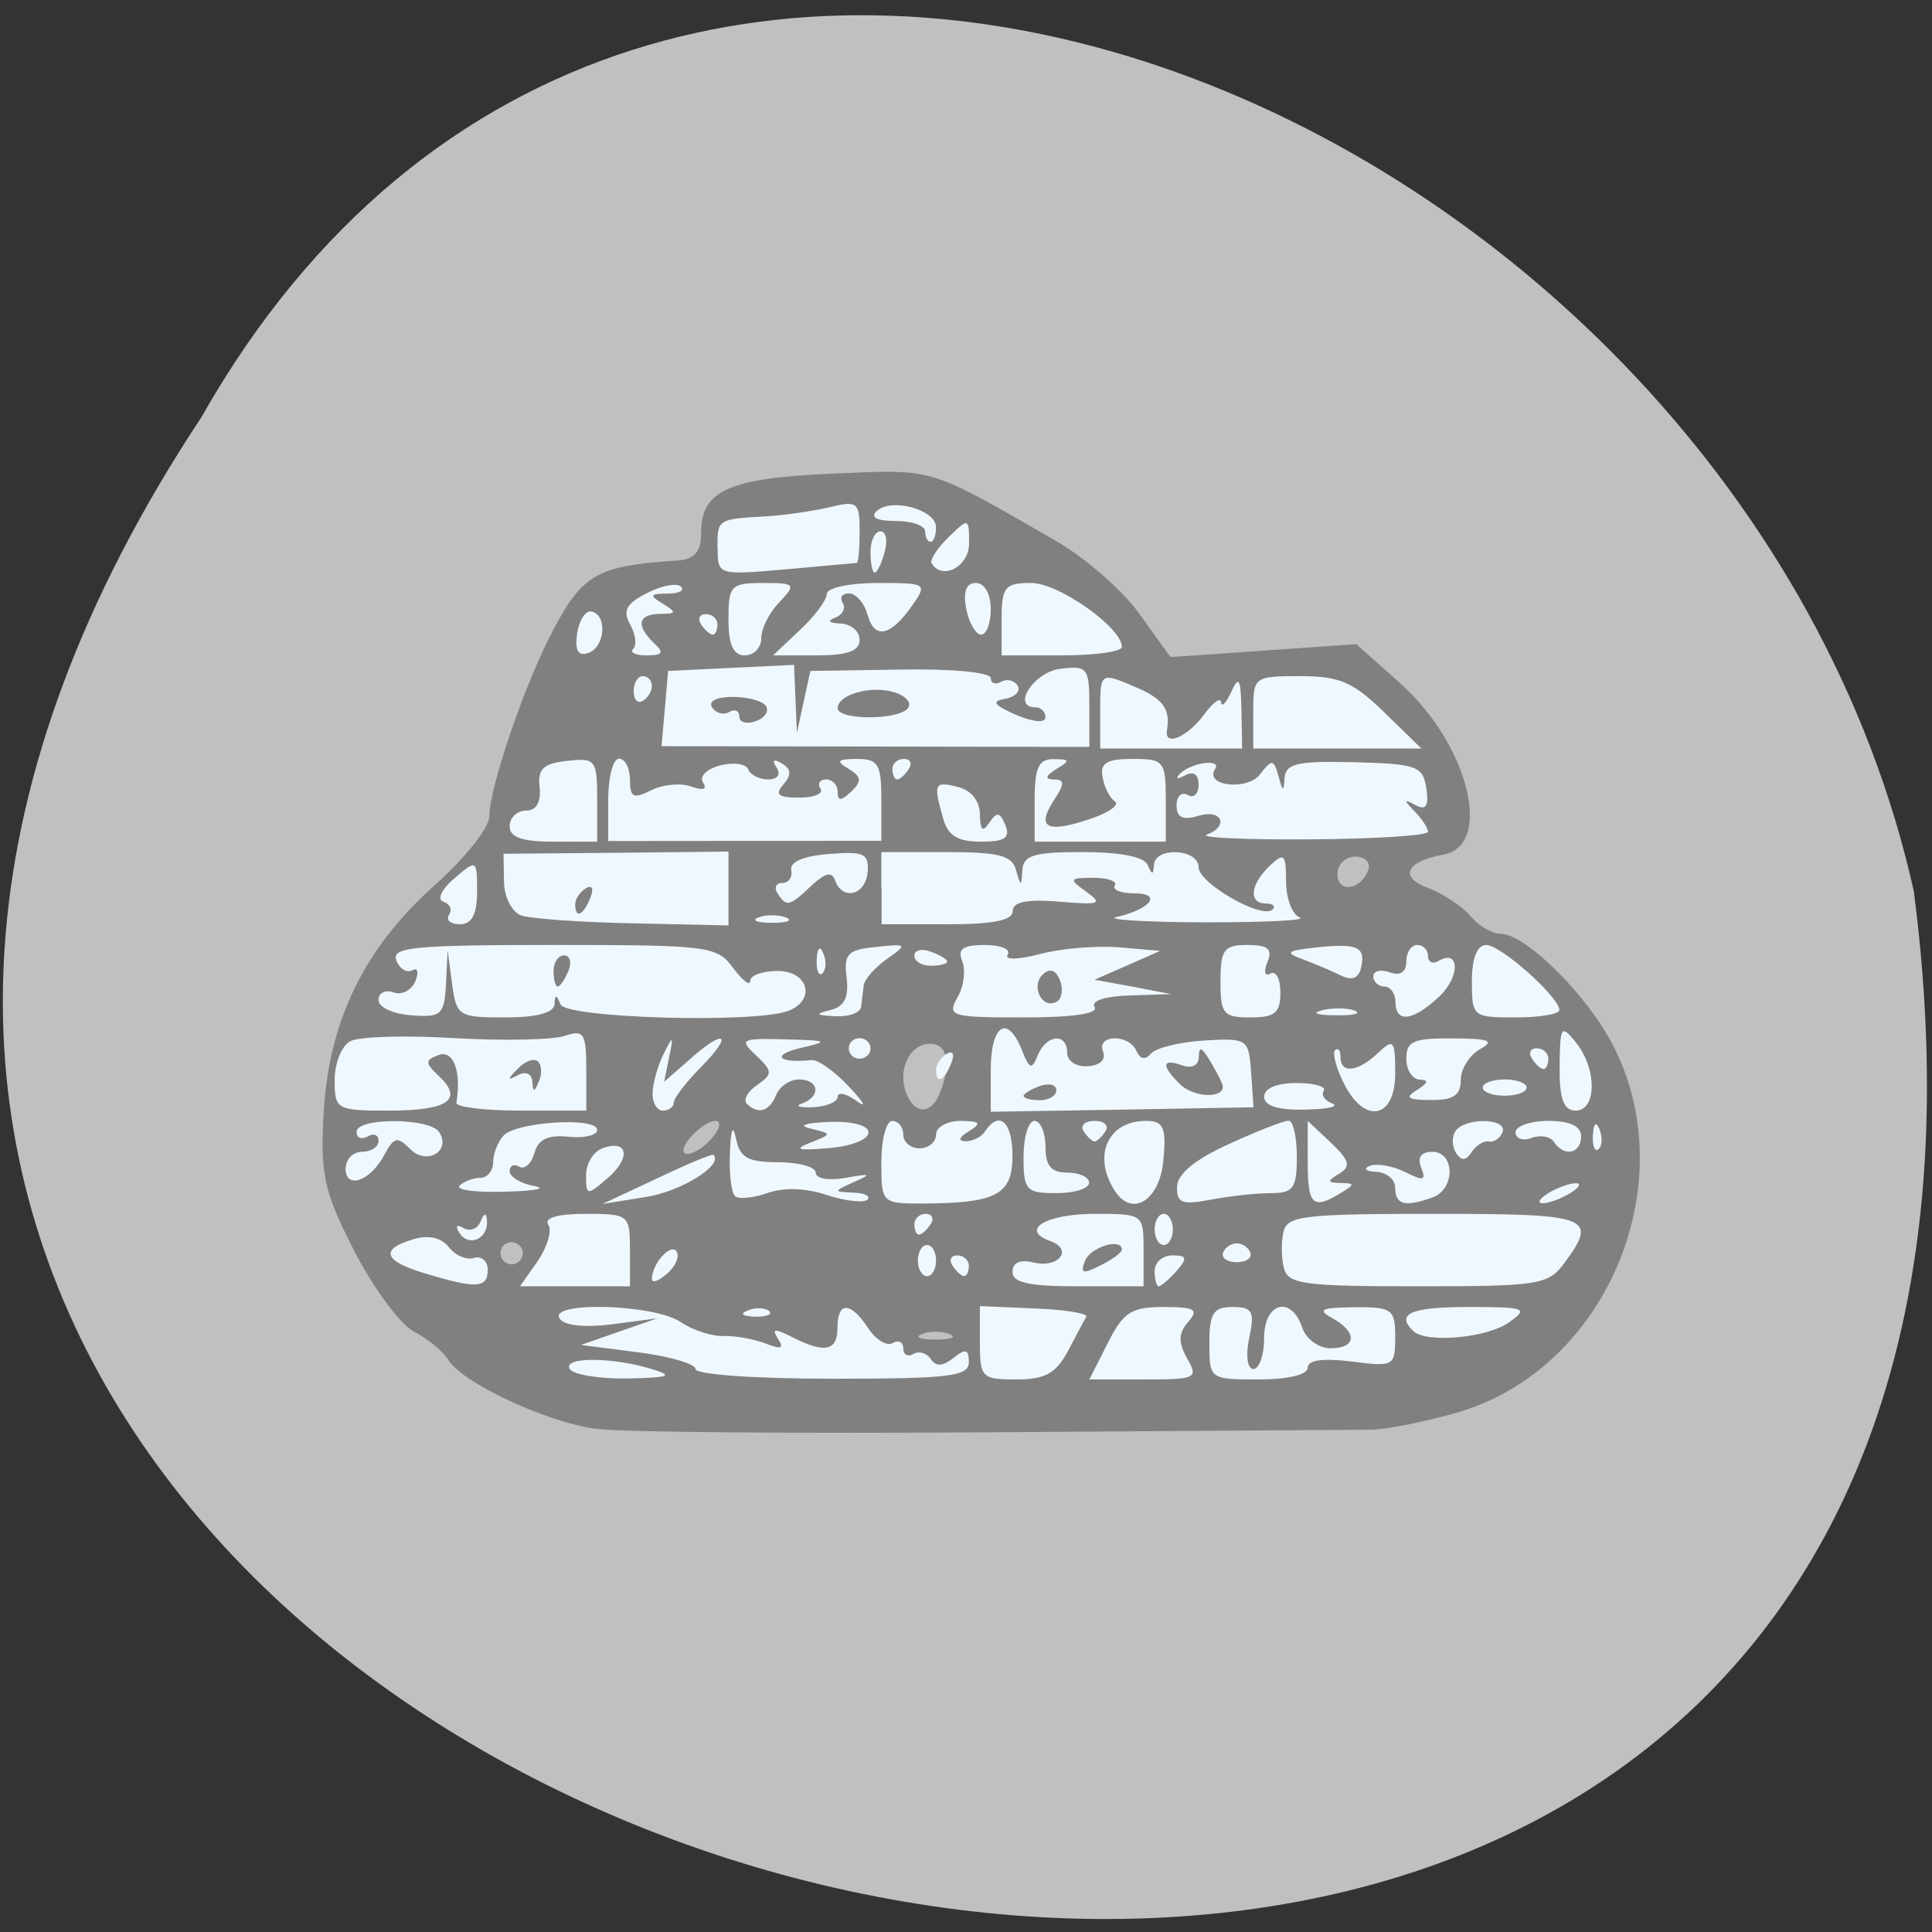 
<svg xmlns="http://www.w3.org/2000/svg" xmlns:xlink="http://www.w3.org/1999/xlink" width="32px" height="32px" viewBox="0 0 32 32" version="1.1">
<rect x="0" y="0" width="32" height="32" fill="#333333" stroke="none"/>
<g id="surface1">
<path style=" stroke:none;fill-rule:nonzero;fill:rgb(75.294%,75.294%,75.294%);fill-opacity:1;" d="M 3.336 6.91 C -12.738 31.184 35.531 44.371 31.699 14.762 C 28.809 1.785 10.699 -6.086 3.336 6.91 Z M 3.336 6.91 "/>
<path style=" stroke:none;fill-rule:nonzero;fill:rgb(50.196%,50.196%,50.196%);fill-opacity:1;" d="M 9.859 23.664 C 9.035 23.551 7.648 22.898 7.422 22.52 C 7.34 22.383 7.082 22.172 6.855 22.055 C 6.625 21.934 6.184 21.332 5.867 20.719 C 5.363 19.73 5.301 19.457 5.363 18.398 C 5.457 16.879 6.047 15.684 7.223 14.641 C 7.707 14.207 8.105 13.707 8.105 13.52 C 8.109 13.027 8.703 11.293 9.168 10.426 C 9.648 9.512 9.902 9.371 11.199 9.285 C 11.504 9.27 11.613 9.145 11.613 8.824 C 11.613 8.121 12.074 7.918 13.805 7.844 C 15.504 7.773 15.352 7.73 17.473 8.949 C 17.965 9.23 18.594 9.777 18.875 10.172 L 19.387 10.883 L 20.926 10.777 L 22.465 10.668 L 23.199 11.324 C 24.324 12.332 24.742 14.008 23.902 14.156 C 23.285 14.27 23.168 14.527 23.652 14.707 C 23.902 14.801 24.219 15.012 24.355 15.172 C 24.488 15.332 24.711 15.465 24.848 15.465 C 25.27 15.465 26.301 16.488 26.73 17.34 C 27.895 19.641 26.586 22.695 24.129 23.398 C 23.598 23.551 22.949 23.68 22.699 23.68 C 22.449 23.684 19.625 23.699 16.422 23.723 C 13.219 23.746 10.266 23.723 9.859 23.664 Z M 15.73 22.098 C 15.602 22.043 15.395 22.043 15.266 22.098 C 15.141 22.145 15.242 22.188 15.496 22.188 C 15.754 22.188 15.855 22.145 15.73 22.098 Z M 8.66 20.758 C 8.66 20.656 8.574 20.574 8.473 20.574 C 8.371 20.574 8.289 20.656 8.289 20.758 C 8.289 20.855 8.371 20.941 8.473 20.941 C 8.574 20.941 8.66 20.855 8.66 20.758 Z M 11.801 18.84 C 11.93 18.688 11.949 18.566 11.848 18.566 C 11.746 18.566 11.559 18.691 11.434 18.84 C 11.301 18.992 11.285 19.113 11.387 19.113 C 11.488 19.113 11.676 18.992 11.801 18.84 Z M 15.57 18.098 C 15.762 17.605 15.695 17.289 15.402 17.289 C 15.066 17.289 14.859 17.723 15.012 18.109 C 15.148 18.469 15.43 18.461 15.57 18.098 Z M 22.664 14.402 C 22.707 14.285 22.605 14.188 22.445 14.188 C 22.285 14.188 22.152 14.316 22.152 14.477 C 22.152 14.801 22.551 14.742 22.664 14.402 Z M 22.664 14.402 "/>
<path style=" stroke:none;fill-rule:nonzero;fill:rgb(94.118%,97.255%,100%);fill-opacity:1;" d="M 9.438 22.676 C 9.309 22.473 10.133 22.473 10.797 22.676 C 11.168 22.789 11.094 22.816 10.398 22.832 C 9.934 22.84 9.5 22.77 9.438 22.676 Z M 11.52 22.676 C 11.52 22.59 11.09 22.465 10.57 22.398 L 9.621 22.277 L 10.887 21.836 L 10.141 21.934 C 9.684 21.992 9.344 21.957 9.27 21.84 C 9.078 21.551 10.824 21.598 11.27 21.895 C 11.477 22.035 11.801 22.137 11.988 22.129 C 12.18 22.121 12.488 22.18 12.684 22.254 C 12.941 22.355 12.992 22.336 12.887 22.176 C 12.777 22.004 12.824 21.996 13.117 22.145 C 13.66 22.422 13.871 22.379 13.871 21.992 C 13.871 21.551 14.086 21.555 14.379 21.996 C 14.504 22.191 14.688 22.301 14.785 22.246 C 14.879 22.188 14.961 22.23 14.961 22.332 C 14.961 22.441 15.035 22.48 15.129 22.426 C 15.223 22.371 15.352 22.41 15.418 22.512 C 15.5 22.637 15.613 22.633 15.793 22.492 C 15.992 22.332 16.047 22.348 16.047 22.562 C 16.047 22.797 15.73 22.836 13.785 22.836 C 12.508 22.836 11.52 22.766 11.52 22.676 Z M 16.23 22.238 L 16.23 21.633 L 17.137 21.672 C 17.637 21.691 18.023 21.754 17.992 21.809 C 17.961 21.863 17.824 22.117 17.688 22.379 C 17.488 22.75 17.309 22.848 16.832 22.848 C 16.262 22.848 16.23 22.816 16.23 22.238 Z M 18.348 22.246 C 18.605 21.734 18.738 21.648 19.27 21.648 C 19.793 21.648 19.859 21.688 19.68 21.895 C 19.52 22.078 19.512 22.23 19.66 22.496 C 19.852 22.828 19.816 22.848 18.953 22.848 L 18.043 22.848 Z M 20.031 22.246 C 20.031 21.75 20.098 21.648 20.418 21.648 C 20.746 21.648 20.785 21.723 20.691 22.16 C 20.629 22.453 20.66 22.676 20.762 22.676 C 20.855 22.676 20.938 22.445 20.938 22.16 C 20.938 21.57 21.387 21.449 21.57 21.992 C 21.633 22.18 21.844 22.332 22.035 22.332 C 22.473 22.332 22.488 22.066 22.066 21.832 C 21.812 21.691 21.879 21.66 22.43 21.652 C 23.059 21.648 23.109 21.684 23.109 22.145 C 23.109 22.629 23.086 22.641 22.387 22.551 C 21.91 22.492 21.66 22.527 21.66 22.652 C 21.66 22.77 21.332 22.848 20.848 22.848 C 20.035 22.848 20.031 22.844 20.031 22.246 Z M 23.41 22.047 C 23.109 21.762 23.367 21.648 24.32 21.648 C 25.266 21.648 25.324 21.668 25 21.898 C 24.641 22.16 23.629 22.254 23.41 22.047 Z M 12.391 21.703 C 12.52 21.652 12.676 21.66 12.738 21.715 C 12.801 21.773 12.691 21.812 12.5 21.809 C 12.289 21.797 12.246 21.758 12.391 21.703 Z M 7.035 21.09 C 6.355 20.887 6.285 20.691 6.844 20.527 C 7.098 20.449 7.305 20.496 7.434 20.656 C 7.539 20.793 7.73 20.875 7.852 20.836 C 7.977 20.797 8.078 20.887 8.078 21.035 C 8.078 21.34 7.887 21.348 7.035 21.09 Z M 8.906 20.887 C 9.066 20.652 9.145 20.383 9.082 20.285 C 9.004 20.172 9.234 20.105 9.699 20.105 C 10.418 20.105 10.434 20.121 10.434 20.707 L 10.434 21.305 L 8.613 21.305 Z M 10.797 21.184 C 10.801 20.926 11.113 20.582 11.207 20.73 C 11.258 20.812 11.188 20.977 11.047 21.098 C 10.91 21.219 10.797 21.258 10.797 21.184 Z M 16.77 21.066 C 16.77 20.914 16.898 20.855 17.113 20.91 C 17.535 21.012 17.785 20.695 17.395 20.555 C 16.883 20.371 17.32 20.105 18.141 20.105 C 18.938 20.105 18.941 20.113 18.941 20.707 L 18.941 21.305 L 17.855 21.305 C 17.043 21.305 16.77 21.246 16.77 21.066 Z M 18.582 20.699 C 18.582 20.496 18.066 20.652 17.973 20.879 C 17.887 21.094 17.934 21.109 18.223 20.961 C 18.422 20.863 18.582 20.746 18.582 20.699 Z M 19.125 21.051 C 19.125 20.906 19.258 20.793 19.418 20.793 C 19.66 20.793 19.672 20.84 19.488 21.051 C 19.363 21.191 19.23 21.305 19.191 21.305 C 19.156 21.305 19.125 21.191 19.125 21.051 Z M 21.266 21.004 C 21.223 20.84 21.219 20.57 21.258 20.406 C 21.316 20.137 21.59 20.105 23.754 20.105 C 26.352 20.105 26.477 20.152 25.906 20.926 C 25.641 21.281 25.488 21.305 23.48 21.305 C 21.59 21.305 21.332 21.27 21.266 21.004 Z M 15.203 20.879 C 15.203 20.738 15.27 20.621 15.355 20.621 C 15.438 20.621 15.504 20.738 15.504 20.879 C 15.504 21.02 15.438 21.137 15.355 21.137 C 15.27 21.137 15.203 21.02 15.203 20.879 Z M 15.777 20.965 C 15.715 20.871 15.75 20.793 15.855 20.793 C 15.961 20.793 16.047 20.871 16.047 20.965 C 16.047 21.059 16.012 21.137 15.969 21.137 C 15.926 21.137 15.84 21.059 15.777 20.965 Z M 20.258 20.75 C 20.285 20.664 20.391 20.594 20.484 20.594 C 20.578 20.594 20.68 20.664 20.711 20.75 C 20.742 20.836 20.637 20.906 20.484 20.906 C 20.328 20.906 20.227 20.836 20.258 20.75 Z M 7.613 20.426 C 7.535 20.309 7.559 20.27 7.676 20.34 C 7.781 20.402 7.91 20.355 7.957 20.238 C 8.023 20.082 8.055 20.078 8.066 20.223 C 8.086 20.52 7.766 20.66 7.613 20.426 Z M 19.125 20.363 C 19.125 20.223 19.191 20.105 19.277 20.105 C 19.359 20.105 19.426 20.223 19.426 20.363 C 19.426 20.504 19.359 20.621 19.277 20.621 C 19.191 20.621 19.125 20.504 19.125 20.363 Z M 15.145 20.277 C 15.145 20.184 15.23 20.105 15.332 20.105 C 15.441 20.105 15.473 20.184 15.414 20.277 C 15.352 20.371 15.266 20.449 15.223 20.449 C 15.176 20.449 15.145 20.371 15.145 20.277 Z M 10.879 19.52 C 11.371 19.285 11.793 19.109 11.816 19.129 C 11.988 19.293 11.289 19.73 10.707 19.824 L 9.98 19.941 Z M 12.172 19.809 C 12.113 19.754 12.074 19.43 12.09 19.094 C 12.105 18.691 12.141 18.613 12.191 18.863 C 12.254 19.176 12.391 19.25 12.891 19.25 C 13.23 19.25 13.512 19.328 13.512 19.426 C 13.512 19.523 13.73 19.559 14.012 19.508 C 14.422 19.434 14.445 19.445 14.145 19.578 C 13.801 19.734 13.797 19.738 14.129 19.754 C 14.32 19.758 14.426 19.812 14.367 19.871 C 14.305 19.926 14.004 19.895 13.695 19.793 C 13.344 19.676 12.977 19.664 12.707 19.762 C 12.473 19.844 12.23 19.867 12.172 19.809 Z M 14.598 19.25 C 14.598 18.871 14.68 18.566 14.777 18.566 C 14.879 18.566 14.961 18.668 14.961 18.793 C 14.961 18.918 15.082 19.02 15.23 19.02 C 15.379 19.02 15.504 18.918 15.504 18.793 C 15.504 18.668 15.688 18.566 15.91 18.566 C 16.238 18.57 16.266 18.602 16.047 18.738 C 15.883 18.836 15.863 18.902 15.992 18.902 C 16.109 18.906 16.258 18.832 16.316 18.738 C 16.551 18.383 16.77 18.582 16.77 19.145 C 16.77 19.789 16.504 19.93 15.277 19.934 C 14.605 19.934 14.598 19.926 14.598 19.25 Z M 18.469 19.73 C 18.09 19.152 18.344 18.566 18.977 18.566 C 19.27 18.566 19.32 18.668 19.27 19.207 C 19.215 19.875 18.758 20.172 18.469 19.73 Z M 19.496 19.656 C 19.5 19.445 19.793 19.203 20.355 18.949 C 20.824 18.734 21.27 18.559 21.344 18.562 C 21.418 18.562 21.48 18.832 21.48 19.164 C 21.48 19.684 21.418 19.762 21.051 19.762 C 20.812 19.762 20.363 19.812 20.051 19.871 C 19.578 19.961 19.488 19.926 19.496 19.656 Z M 21.66 19.25 L 21.66 18.566 L 22.043 18.926 C 22.355 19.223 22.379 19.32 22.18 19.441 C 21.977 19.559 21.98 19.59 22.203 19.594 C 22.445 19.598 22.445 19.617 22.203 19.762 C 21.746 20.043 21.66 19.961 21.66 19.25 Z M 23.109 19.676 C 23.109 19.535 22.965 19.414 22.793 19.41 C 22.617 19.402 22.574 19.355 22.691 19.309 C 22.809 19.266 23.074 19.312 23.277 19.414 C 23.578 19.566 23.625 19.555 23.539 19.34 C 23.473 19.172 23.535 19.078 23.723 19.078 C 24.102 19.078 24.105 19.695 23.73 19.832 C 23.277 19.996 23.109 19.957 23.109 19.676 Z M 25.645 19.762 C 25.793 19.672 25.996 19.598 26.098 19.598 C 26.199 19.598 26.156 19.672 26.008 19.762 C 25.855 19.855 25.652 19.93 25.555 19.93 C 25.453 19.93 25.496 19.855 25.645 19.762 Z M 7.613 19.637 C 7.688 19.566 7.844 19.508 7.957 19.508 C 8.074 19.508 8.168 19.391 8.168 19.25 C 8.168 19.109 8.246 18.91 8.34 18.809 C 8.559 18.578 9.891 18.496 9.891 18.715 C 9.891 18.805 9.676 18.855 9.414 18.828 C 9.074 18.793 8.914 18.871 8.852 19.098 C 8.801 19.273 8.691 19.375 8.602 19.324 C 8.512 19.27 8.441 19.309 8.441 19.398 C 8.441 19.492 8.625 19.602 8.848 19.645 C 9.074 19.684 8.855 19.727 8.367 19.738 C 7.879 19.754 7.535 19.707 7.613 19.637 Z M 9.707 19.465 C 9.707 19.273 9.828 19.074 9.977 19.02 C 10.402 18.863 10.457 19.176 10.066 19.512 C 9.723 19.809 9.707 19.805 9.707 19.465 Z M 16.953 19.164 C 16.953 18.832 17.035 18.566 17.133 18.566 C 17.234 18.566 17.316 18.758 17.316 18.992 C 17.316 19.309 17.41 19.422 17.676 19.422 C 17.879 19.422 18.039 19.496 18.039 19.59 C 18.039 19.688 17.793 19.762 17.496 19.762 C 16.996 19.762 16.953 19.715 16.953 19.164 Z M 5.727 19.348 C 5.727 19.199 5.848 19.078 5.996 19.078 C 6.145 19.078 6.27 18.996 6.27 18.898 C 6.27 18.797 6.188 18.762 6.09 18.824 C 5.988 18.879 5.906 18.848 5.906 18.746 C 5.906 18.508 7.117 18.512 7.273 18.75 C 7.48 19.066 7.066 19.309 6.793 19.031 C 6.582 18.816 6.523 18.832 6.363 19.133 C 6.129 19.57 5.723 19.707 5.723 19.348 Z M 24.117 19.098 C 24.051 18.992 24.043 18.832 24.105 18.738 C 24.258 18.504 24.969 18.516 24.887 18.75 C 24.848 18.848 24.75 18.922 24.664 18.906 C 24.578 18.891 24.449 18.969 24.375 19.082 C 24.277 19.23 24.207 19.23 24.117 19.098 Z M 13.422 18.926 C 13.785 18.781 13.785 18.781 13.422 18.691 C 13.207 18.641 13.34 18.598 13.754 18.582 C 14.637 18.559 14.574 18.953 13.684 19.02 C 13.207 19.059 13.145 19.035 13.422 18.926 Z M 25.738 18.914 C 25.684 18.824 25.512 18.793 25.367 18.848 C 25.223 18.902 25.102 18.859 25.102 18.754 C 25.102 18.652 25.348 18.566 25.645 18.566 C 26.008 18.566 26.188 18.652 26.188 18.824 C 26.188 19.109 25.906 19.168 25.738 18.914 Z M 26.383 18.809 C 26.395 18.605 26.434 18.566 26.492 18.703 C 26.543 18.828 26.539 18.973 26.48 19.031 C 26.418 19.09 26.375 18.988 26.383 18.809 Z M 17.949 18.738 C 17.887 18.641 17.969 18.566 18.129 18.566 C 18.293 18.566 18.371 18.641 18.309 18.738 C 18.25 18.832 18.168 18.906 18.129 18.906 C 18.09 18.906 18.012 18.832 17.949 18.738 Z M 5.543 17.887 C 5.543 17.609 5.66 17.32 5.801 17.246 C 5.945 17.168 6.723 17.145 7.535 17.195 C 8.348 17.242 9.168 17.223 9.359 17.156 C 9.668 17.051 9.711 17.113 9.711 17.715 L 9.711 18.395 L 8.621 18.395 C 8.027 18.395 7.547 18.336 7.559 18.266 C 7.645 17.754 7.512 17.387 7.27 17.473 C 7.035 17.559 7.035 17.602 7.27 17.824 C 7.684 18.215 7.422 18.395 6.441 18.395 C 5.57 18.395 5.543 18.379 5.543 17.887 Z M 8.91 17.582 C 8.848 17.52 8.699 17.574 8.574 17.703 C 8.398 17.883 8.398 17.902 8.578 17.809 C 8.707 17.738 8.809 17.785 8.816 17.91 C 8.832 18.098 8.848 18.098 8.926 17.91 C 8.98 17.789 8.973 17.637 8.91 17.582 Z M 10.809 18.094 C 10.816 17.93 10.898 17.641 10.996 17.449 C 11.148 17.141 11.16 17.148 11.082 17.512 L 11 17.918 L 11.41 17.559 C 12 17.031 12.16 17.113 11.621 17.664 C 11.363 17.922 11.16 18.191 11.16 18.262 C 11.16 18.336 11.078 18.395 10.977 18.395 C 10.879 18.395 10.801 18.258 10.809 18.094 Z M 12.371 18.281 C 12.305 18.223 12.379 18.082 12.539 17.973 C 12.801 17.789 12.801 17.746 12.523 17.48 C 12.238 17.215 12.27 17.195 13.004 17.215 C 13.73 17.234 13.746 17.246 13.238 17.363 C 12.766 17.48 12.902 17.613 13.434 17.559 C 13.543 17.543 13.828 17.746 14.066 18.004 C 14.309 18.258 14.363 18.363 14.191 18.238 C 14.02 18.113 13.875 18.078 13.875 18.164 C 13.875 18.25 13.691 18.328 13.465 18.34 C 13.242 18.348 13.16 18.32 13.285 18.277 C 13.605 18.16 13.566 17.879 13.234 17.879 C 13.082 17.879 12.91 17.996 12.855 18.137 C 12.742 18.41 12.559 18.465 12.367 18.281 Z M 16.41 17.719 C 16.41 16.969 16.691 16.793 16.926 17.395 C 17.051 17.711 17.09 17.723 17.188 17.48 C 17.332 17.129 17.676 17.102 17.676 17.441 C 17.676 17.574 17.832 17.676 18.02 17.66 C 18.219 17.648 18.324 17.547 18.27 17.418 C 18.156 17.129 18.703 17.121 18.824 17.41 C 18.887 17.547 18.969 17.562 19.066 17.449 C 19.148 17.355 19.547 17.258 19.949 17.234 C 20.66 17.191 20.684 17.207 20.723 17.766 L 20.762 18.34 L 18.59 18.379 L 16.41 18.414 Z M 17.496 18.059 C 17.496 17.965 17.375 17.934 17.223 17.988 C 17.074 18.043 16.953 18.117 16.953 18.152 C 16.953 18.191 17.074 18.223 17.223 18.223 C 17.375 18.223 17.496 18.148 17.496 18.059 Z M 20.242 17.949 C 20.207 17.863 20.109 17.676 20.02 17.535 C 19.898 17.34 19.859 17.332 19.855 17.512 C 19.852 17.648 19.738 17.703 19.578 17.645 C 19.246 17.527 19.23 17.645 19.535 17.949 C 19.777 18.199 20.34 18.199 20.242 17.949 Z M 20.938 18.164 C 20.938 18.027 21.145 17.938 21.473 17.938 C 21.766 17.938 21.969 17.996 21.926 18.066 C 21.879 18.137 21.941 18.23 22.066 18.277 C 22.191 18.328 21.988 18.371 21.613 18.379 C 21.164 18.387 20.938 18.316 20.938 18.164 Z M 22.254 17.934 C 22.129 17.684 22.066 17.438 22.113 17.395 C 22.164 17.348 22.203 17.398 22.203 17.508 C 22.203 17.789 22.488 17.758 22.824 17.441 C 23.082 17.195 23.109 17.227 23.109 17.781 C 23.109 18.539 22.594 18.629 22.254 17.934 Z M 25.832 17.668 C 25.84 16.988 25.855 16.961 26.105 17.27 C 26.453 17.707 26.449 18.395 26.098 18.395 C 25.898 18.395 25.828 18.199 25.832 17.668 Z M 23.473 18.051 C 23.652 17.941 23.668 17.883 23.52 17.883 C 23.395 17.879 23.293 17.727 23.293 17.535 C 23.293 17.246 23.41 17.195 24.059 17.199 C 24.672 17.203 24.766 17.238 24.512 17.379 C 24.34 17.477 24.195 17.703 24.195 17.887 C 24.195 18.141 24.074 18.223 23.699 18.219 C 23.309 18.219 23.262 18.18 23.473 18.051 Z M 24.559 18.012 C 24.559 17.941 24.723 17.879 24.922 17.879 C 25.121 17.879 25.285 17.941 25.285 18.012 C 25.285 18.09 25.121 18.148 24.922 18.148 C 24.723 18.148 24.559 18.09 24.559 18.012 Z M 15.504 17.719 C 15.504 17.629 15.586 17.512 15.684 17.453 C 15.785 17.395 15.816 17.461 15.754 17.613 C 15.637 17.91 15.504 17.965 15.504 17.719 Z M 25.375 17.535 C 25.312 17.441 25.348 17.363 25.453 17.363 C 25.559 17.363 25.645 17.441 25.645 17.535 C 25.645 17.629 25.609 17.707 25.566 17.707 C 25.52 17.707 25.434 17.629 25.375 17.535 Z M 14.059 17.363 C 14.059 17.27 14.137 17.195 14.238 17.195 C 14.336 17.195 14.418 17.27 14.418 17.363 C 14.418 17.461 14.336 17.535 14.238 17.535 C 14.137 17.535 14.059 17.461 14.059 17.363 Z M 6.27 16.562 C 6.27 16.445 6.383 16.387 6.52 16.438 C 6.652 16.488 6.816 16.402 6.879 16.254 C 6.941 16.102 6.918 16.02 6.832 16.07 C 6.742 16.121 6.621 16.051 6.566 15.91 C 6.477 15.688 6.84 15.652 9.164 15.652 C 11.746 15.652 11.875 15.668 12.145 16.035 C 12.301 16.242 12.426 16.34 12.426 16.246 C 12.426 16.156 12.629 16.082 12.879 16.082 C 13.395 16.082 13.52 16.574 13.047 16.746 C 12.48 16.953 9.383 16.863 9.285 16.637 C 9.215 16.465 9.191 16.465 9.184 16.637 C 9.172 16.777 8.879 16.852 8.363 16.852 C 7.594 16.852 7.559 16.828 7.488 16.293 L 7.414 15.738 L 7.387 16.297 C 7.359 16.809 7.309 16.855 6.812 16.816 C 6.516 16.797 6.27 16.684 6.27 16.566 Z M 9.414 16.082 C 9.473 15.941 9.441 15.824 9.344 15.824 C 9.246 15.824 9.168 15.941 9.168 16.082 C 9.168 16.223 9.199 16.34 9.238 16.34 C 9.277 16.34 9.355 16.223 9.414 16.082 Z M 13.75 16.73 C 13.984 16.676 14.062 16.52 14.023 16.195 C 13.973 15.801 14.039 15.73 14.512 15.684 C 15.027 15.629 15.035 15.641 14.691 15.883 C 14.492 16.023 14.316 16.223 14.305 16.324 C 14.293 16.426 14.273 16.586 14.262 16.68 C 14.246 16.777 14.055 16.844 13.832 16.832 C 13.508 16.816 13.488 16.793 13.75 16.73 Z M 15.859 16.52 C 15.965 16.34 15.996 16.07 15.938 15.922 C 15.855 15.719 15.949 15.652 16.312 15.652 C 16.578 15.652 16.746 15.723 16.691 15.809 C 16.629 15.902 16.855 15.898 17.23 15.801 C 17.582 15.707 18.176 15.66 18.543 15.691 L 19.215 15.75 L 18.676 15.988 L 18.129 16.227 L 18.766 16.344 L 19.398 16.465 L 18.707 16.488 C 18.301 16.5 18.066 16.578 18.129 16.68 C 18.199 16.789 17.77 16.852 16.957 16.852 C 15.746 16.852 15.684 16.832 15.859 16.52 Z M 17.555 16.234 C 17.488 16.062 17.387 16.031 17.27 16.141 C 17.066 16.336 17.266 16.73 17.504 16.59 C 17.59 16.543 17.613 16.379 17.555 16.234 Z M 20.215 16.254 C 20.215 15.73 20.27 15.652 20.66 15.652 C 21.004 15.652 21.082 15.719 20.992 15.938 C 20.926 16.094 20.949 16.18 21.043 16.125 C 21.137 16.074 21.207 16.215 21.207 16.441 C 21.207 16.777 21.117 16.852 20.711 16.852 C 20.262 16.852 20.215 16.793 20.215 16.254 Z M 21.895 16.734 C 22.066 16.691 22.312 16.691 22.434 16.738 C 22.559 16.785 22.414 16.824 22.113 16.816 C 21.816 16.816 21.715 16.777 21.895 16.734 Z M 23.113 16.594 C 23.113 16.453 23.027 16.34 22.93 16.34 C 22.832 16.34 22.746 16.262 22.746 16.172 C 22.746 16.082 22.871 16.051 23.02 16.105 C 23.191 16.168 23.293 16.102 23.293 15.926 C 23.293 15.777 23.371 15.652 23.473 15.652 C 23.574 15.652 23.652 15.734 23.652 15.832 C 23.652 15.934 23.73 15.973 23.824 15.918 C 24.176 15.707 24.191 16.172 23.84 16.504 C 23.406 16.914 23.113 16.953 23.113 16.594 Z M 24.379 16.254 C 24.379 15.871 24.465 15.652 24.617 15.652 C 24.859 15.652 25.828 16.516 25.828 16.73 C 25.828 16.797 25.5 16.852 25.102 16.852 C 24.395 16.852 24.379 16.84 24.379 16.254 Z M 22.207 16.156 C 22.059 16.082 21.77 15.961 21.574 15.887 C 21.27 15.777 21.309 15.746 21.816 15.691 C 22.496 15.621 22.629 15.684 22.539 16.047 C 22.496 16.207 22.383 16.246 22.207 16.156 Z M 13.527 15.895 C 13.535 15.695 13.582 15.656 13.637 15.793 C 13.691 15.918 13.684 16.062 13.621 16.121 C 13.562 16.176 13.52 16.074 13.527 15.895 Z M 15.145 15.828 C 15.145 15.738 15.266 15.707 15.414 15.762 C 15.566 15.816 15.688 15.891 15.688 15.926 C 15.688 15.965 15.566 15.996 15.414 15.996 C 15.266 15.996 15.145 15.922 15.145 15.828 Z M 7.438 15.152 C 7.496 15.066 7.449 14.969 7.344 14.934 C 7.234 14.902 7.312 14.73 7.523 14.551 C 7.895 14.23 7.902 14.234 7.902 14.77 C 7.902 15.145 7.812 15.309 7.617 15.309 C 7.465 15.309 7.379 15.238 7.438 15.152 Z M 8.625 15.16 C 8.473 15.098 8.348 14.848 8.348 14.598 L 8.34 14.141 L 10.203 14.125 L 12.066 14.105 L 12.066 15.328 L 10.48 15.293 C 9.609 15.277 8.773 15.215 8.625 15.16 Z M 9.777 14.871 C 9.84 14.723 9.809 14.652 9.707 14.711 C 9.609 14.77 9.527 14.887 9.527 14.977 C 9.527 15.223 9.66 15.168 9.777 14.871 Z M 12.562 15.195 C 12.688 15.148 12.891 15.148 13.016 15.195 C 13.141 15.246 13.039 15.285 12.789 15.285 C 12.539 15.285 12.438 15.246 12.562 15.195 Z M 14.598 14.711 L 14.598 14.113 L 15.672 14.113 C 16.543 14.113 16.762 14.168 16.828 14.41 C 16.91 14.695 16.914 14.695 16.934 14.41 C 16.949 14.164 17.129 14.113 17.934 14.113 C 18.551 14.113 18.949 14.191 19.008 14.324 C 19.082 14.496 19.102 14.496 19.113 14.324 C 19.133 14.02 19.852 14.059 19.852 14.363 C 19.852 14.629 20.902 15.23 21.074 15.066 C 21.133 15.012 21.086 14.965 20.969 14.965 C 20.676 14.965 20.707 14.652 21.027 14.344 C 21.27 14.113 21.301 14.145 21.301 14.598 C 21.301 14.879 21.402 15.148 21.527 15.195 C 21.652 15.246 20.938 15.277 19.941 15.277 C 18.945 15.273 18.293 15.23 18.496 15.188 C 19.059 15.059 19.258 14.797 18.793 14.797 C 18.566 14.797 18.418 14.738 18.465 14.668 C 18.512 14.598 18.352 14.539 18.113 14.539 C 17.707 14.539 17.699 14.559 17.992 14.77 C 18.273 14.973 18.219 14.992 17.543 14.934 C 17.004 14.891 16.773 14.938 16.773 15.09 C 16.773 15.246 16.449 15.309 15.688 15.309 L 14.602 15.309 L 14.602 14.711 Z M 12.879 14.797 C 12.816 14.699 12.855 14.625 12.957 14.625 C 13.066 14.625 13.129 14.527 13.105 14.41 C 13.078 14.277 13.312 14.176 13.73 14.145 C 14.309 14.098 14.395 14.137 14.371 14.441 C 14.34 14.828 13.953 14.926 13.832 14.582 C 13.777 14.43 13.668 14.457 13.441 14.668 C 13.074 15.016 13.027 15.027 12.879 14.797 Z M 8.441 13.684 C 8.441 13.543 8.566 13.426 8.715 13.426 C 8.883 13.426 8.965 13.285 8.938 13.039 C 8.902 12.734 9 12.645 9.395 12.602 C 9.863 12.551 9.891 12.582 9.891 13.242 L 9.891 13.941 L 9.168 13.941 C 8.645 13.941 8.441 13.867 8.441 13.684 Z M 10.074 13.25 C 10.074 12.875 10.152 12.566 10.254 12.566 C 10.355 12.566 10.434 12.727 10.434 12.918 C 10.434 13.207 10.492 13.238 10.785 13.09 C 10.977 12.992 11.273 12.965 11.449 13.027 C 11.645 13.098 11.719 13.074 11.645 12.961 C 11.578 12.859 11.707 12.734 11.934 12.676 C 12.152 12.621 12.363 12.652 12.395 12.746 C 12.43 12.836 12.578 12.91 12.723 12.91 C 12.879 12.91 12.938 12.828 12.863 12.715 C 12.781 12.59 12.812 12.562 12.949 12.645 C 13.105 12.734 13.113 12.832 12.977 12.992 C 12.828 13.16 12.887 13.211 13.234 13.211 C 13.484 13.211 13.645 13.145 13.59 13.062 C 13.535 12.98 13.578 12.91 13.684 12.91 C 13.789 12.91 13.875 13.004 13.875 13.117 C 13.875 13.273 13.93 13.27 14.102 13.109 C 14.277 12.941 14.27 12.863 14.055 12.734 C 13.84 12.605 13.867 12.574 14.191 12.57 C 14.547 12.57 14.598 12.656 14.598 13.246 L 14.598 13.926 L 10.074 13.93 Z M 15.621 13.555 C 15.457 12.977 15.473 12.934 15.867 13.035 C 16.086 13.086 16.23 13.27 16.23 13.488 C 16.234 13.754 16.277 13.793 16.387 13.625 C 16.512 13.441 16.562 13.449 16.652 13.668 C 16.738 13.879 16.641 13.941 16.246 13.941 C 15.863 13.941 15.699 13.84 15.621 13.555 Z M 17.137 13.254 C 17.137 12.715 17.203 12.57 17.453 12.574 C 17.723 12.574 17.73 12.598 17.496 12.738 C 17.316 12.852 17.301 12.906 17.453 12.91 C 17.637 12.91 17.637 12.98 17.461 13.246 C 17.16 13.707 17.332 13.805 18.027 13.574 C 18.355 13.469 18.551 13.332 18.465 13.273 C 18.379 13.215 18.289 13.035 18.262 12.871 C 18.219 12.637 18.332 12.57 18.758 12.57 C 19.277 12.57 19.309 12.605 19.309 13.254 L 19.309 13.941 L 17.137 13.941 Z M 19.988 13.824 C 20.363 13.684 20.238 13.395 19.852 13.512 C 19.59 13.59 19.488 13.543 19.488 13.34 C 19.488 13.188 19.57 13.109 19.672 13.168 C 19.77 13.227 19.852 13.152 19.852 12.996 C 19.852 12.824 19.77 12.766 19.625 12.844 C 19.5 12.91 19.465 12.902 19.539 12.82 C 19.723 12.629 20.246 12.559 20.125 12.738 C 19.941 13.02 20.66 13.102 20.871 12.824 C 21.066 12.57 21.098 12.574 21.176 12.855 C 21.246 13.117 21.262 13.121 21.277 12.883 C 21.297 12.645 21.492 12.602 22.434 12.625 C 23.473 12.652 23.566 12.688 23.625 13.059 C 23.668 13.355 23.621 13.43 23.441 13.332 C 23.25 13.23 23.246 13.25 23.426 13.434 C 23.551 13.562 23.652 13.715 23.652 13.777 C 23.652 13.84 22.777 13.895 21.707 13.902 C 20.637 13.91 19.863 13.875 19.988 13.824 Z M 14.781 12.738 C 14.781 12.645 14.867 12.57 14.973 12.57 C 15.078 12.57 15.113 12.645 15.051 12.738 C 14.992 12.832 14.906 12.91 14.863 12.91 C 14.816 12.91 14.781 12.832 14.781 12.738 Z M 11.012 11.738 L 11.066 11.113 L 13.152 11.012 L 13.199 12.141 L 13.422 11.113 L 14.918 11.09 C 15.754 11.074 16.41 11.137 16.41 11.23 C 16.41 11.316 16.488 11.348 16.582 11.293 C 16.672 11.238 16.797 11.266 16.855 11.355 C 16.91 11.441 16.82 11.543 16.652 11.574 C 16.414 11.613 16.457 11.676 16.828 11.84 C 17.117 11.961 17.316 11.98 17.316 11.879 C 17.316 11.789 17.242 11.715 17.152 11.715 C 16.746 11.715 17.121 11.133 17.559 11.078 C 18.012 11.02 18.043 11.059 18.043 11.691 L 18.043 12.371 L 10.957 12.359 Z M 12.688 11.695 C 12.633 11.609 12.383 11.543 12.133 11.543 C 11.871 11.543 11.73 11.613 11.793 11.715 C 11.855 11.812 11.984 11.848 12.078 11.793 C 12.168 11.738 12.246 11.77 12.246 11.871 C 12.246 11.965 12.367 12 12.516 11.945 C 12.668 11.895 12.742 11.777 12.688 11.695 Z M 15.043 11.723 C 15.102 11.637 14.996 11.52 14.809 11.465 C 14.422 11.348 13.875 11.504 13.875 11.73 C 13.875 11.934 14.91 11.93 15.043 11.723 Z M 18.223 11.801 C 18.223 11.121 18.215 11.125 18.848 11.398 C 19.27 11.582 19.387 11.754 19.328 12.098 C 19.285 12.371 19.66 12.211 19.934 11.848 C 20.086 11.637 20.219 11.539 20.227 11.633 C 20.23 11.723 20.309 11.645 20.395 11.457 C 20.52 11.184 20.551 11.238 20.562 11.754 L 20.574 12.398 L 18.223 12.398 Z M 20.758 11.801 C 20.758 11.207 20.766 11.199 21.535 11.199 C 22.191 11.199 22.414 11.297 22.93 11.801 L 23.543 12.398 L 20.758 12.398 Z M 10.496 11.449 C 10.496 11.312 10.562 11.199 10.645 11.199 C 10.73 11.199 10.797 11.27 10.797 11.359 C 10.797 11.449 10.73 11.562 10.645 11.609 C 10.562 11.66 10.496 11.586 10.496 11.449 Z M 9.559 10.488 C 9.594 10.27 9.699 10.105 9.801 10.129 C 10.066 10.191 10.02 10.73 9.738 10.816 C 9.574 10.871 9.52 10.77 9.559 10.488 Z M 10.488 10.746 C 10.551 10.688 10.527 10.508 10.438 10.344 C 10.309 10.117 10.371 10 10.715 9.824 C 10.957 9.699 11.215 9.652 11.277 9.715 C 11.348 9.777 11.246 9.832 11.055 9.832 C 10.762 9.832 10.75 9.863 10.98 10 C 11.211 10.141 11.203 10.168 10.934 10.168 C 10.566 10.172 10.527 10.359 10.832 10.652 C 11.004 10.809 10.977 10.855 10.715 10.855 C 10.527 10.855 10.426 10.809 10.488 10.746 Z M 12.066 10.258 C 12.066 9.699 12.105 9.656 12.637 9.656 C 13.176 9.656 13.191 9.676 12.91 9.973 C 12.742 10.145 12.609 10.41 12.609 10.57 C 12.609 10.727 12.488 10.855 12.336 10.855 C 12.145 10.855 12.066 10.676 12.066 10.258 Z M 13.25 10.434 C 13.496 10.207 13.695 9.934 13.695 9.836 C 13.695 9.738 14.07 9.656 14.531 9.656 C 15.355 9.656 15.363 9.664 15.105 10.035 C 14.746 10.543 14.484 10.598 14.367 10.176 C 14.316 9.988 14.176 9.828 14.062 9.828 C 13.949 9.828 13.902 9.898 13.957 9.984 C 14.012 10.07 13.957 10.184 13.832 10.23 C 13.695 10.281 13.73 10.32 13.922 10.328 C 14.098 10.336 14.238 10.457 14.238 10.598 C 14.238 10.785 14.035 10.855 13.52 10.855 L 12.805 10.855 Z M 16.59 10.258 C 16.59 9.719 16.645 9.656 17.082 9.656 C 17.535 9.656 18.582 10.395 18.582 10.715 C 18.582 10.793 18.137 10.855 17.59 10.855 L 16.59 10.855 Z M 11.613 10.344 C 11.551 10.246 11.586 10.172 11.691 10.172 C 11.797 10.172 11.883 10.246 11.883 10.344 C 11.883 10.438 11.848 10.512 11.805 10.512 C 11.762 10.512 11.676 10.438 11.613 10.344 Z M 16.004 10.086 C 15.949 9.801 16 9.656 16.164 9.656 C 16.309 9.656 16.41 9.84 16.41 10.086 C 16.41 10.32 16.34 10.512 16.25 10.512 C 16.164 10.512 16.051 10.32 16.004 10.086 Z M 11.883 9.078 C 11.883 8.598 11.879 8.598 12.699 8.551 C 12.996 8.535 13.465 8.465 13.738 8.402 C 14.199 8.289 14.238 8.316 14.238 8.797 C 14.238 9.082 14.219 9.316 14.191 9.324 C 14.168 9.324 13.637 9.375 13.016 9.43 C 11.891 9.527 11.887 9.527 11.887 9.078 Z M 14.418 9.145 C 14.418 8.957 14.492 8.801 14.582 8.801 C 14.676 8.801 14.707 8.957 14.652 9.145 C 14.602 9.332 14.527 9.484 14.488 9.484 C 14.449 9.484 14.418 9.332 14.418 9.145 Z M 15.43 9.328 C 15.398 9.273 15.523 9.082 15.711 8.898 C 16.043 8.574 16.051 8.574 16.051 9 C 16.051 9.387 15.605 9.621 15.43 9.328 Z M 15.324 8.801 C 15.324 8.707 15.105 8.629 14.836 8.629 C 14.52 8.629 14.41 8.57 14.52 8.465 C 14.762 8.238 15.504 8.441 15.504 8.734 C 15.504 8.863 15.465 8.973 15.414 8.973 C 15.363 8.973 15.324 8.895 15.324 8.801 Z M 15.324 8.801 "/>
</g>
</svg>
